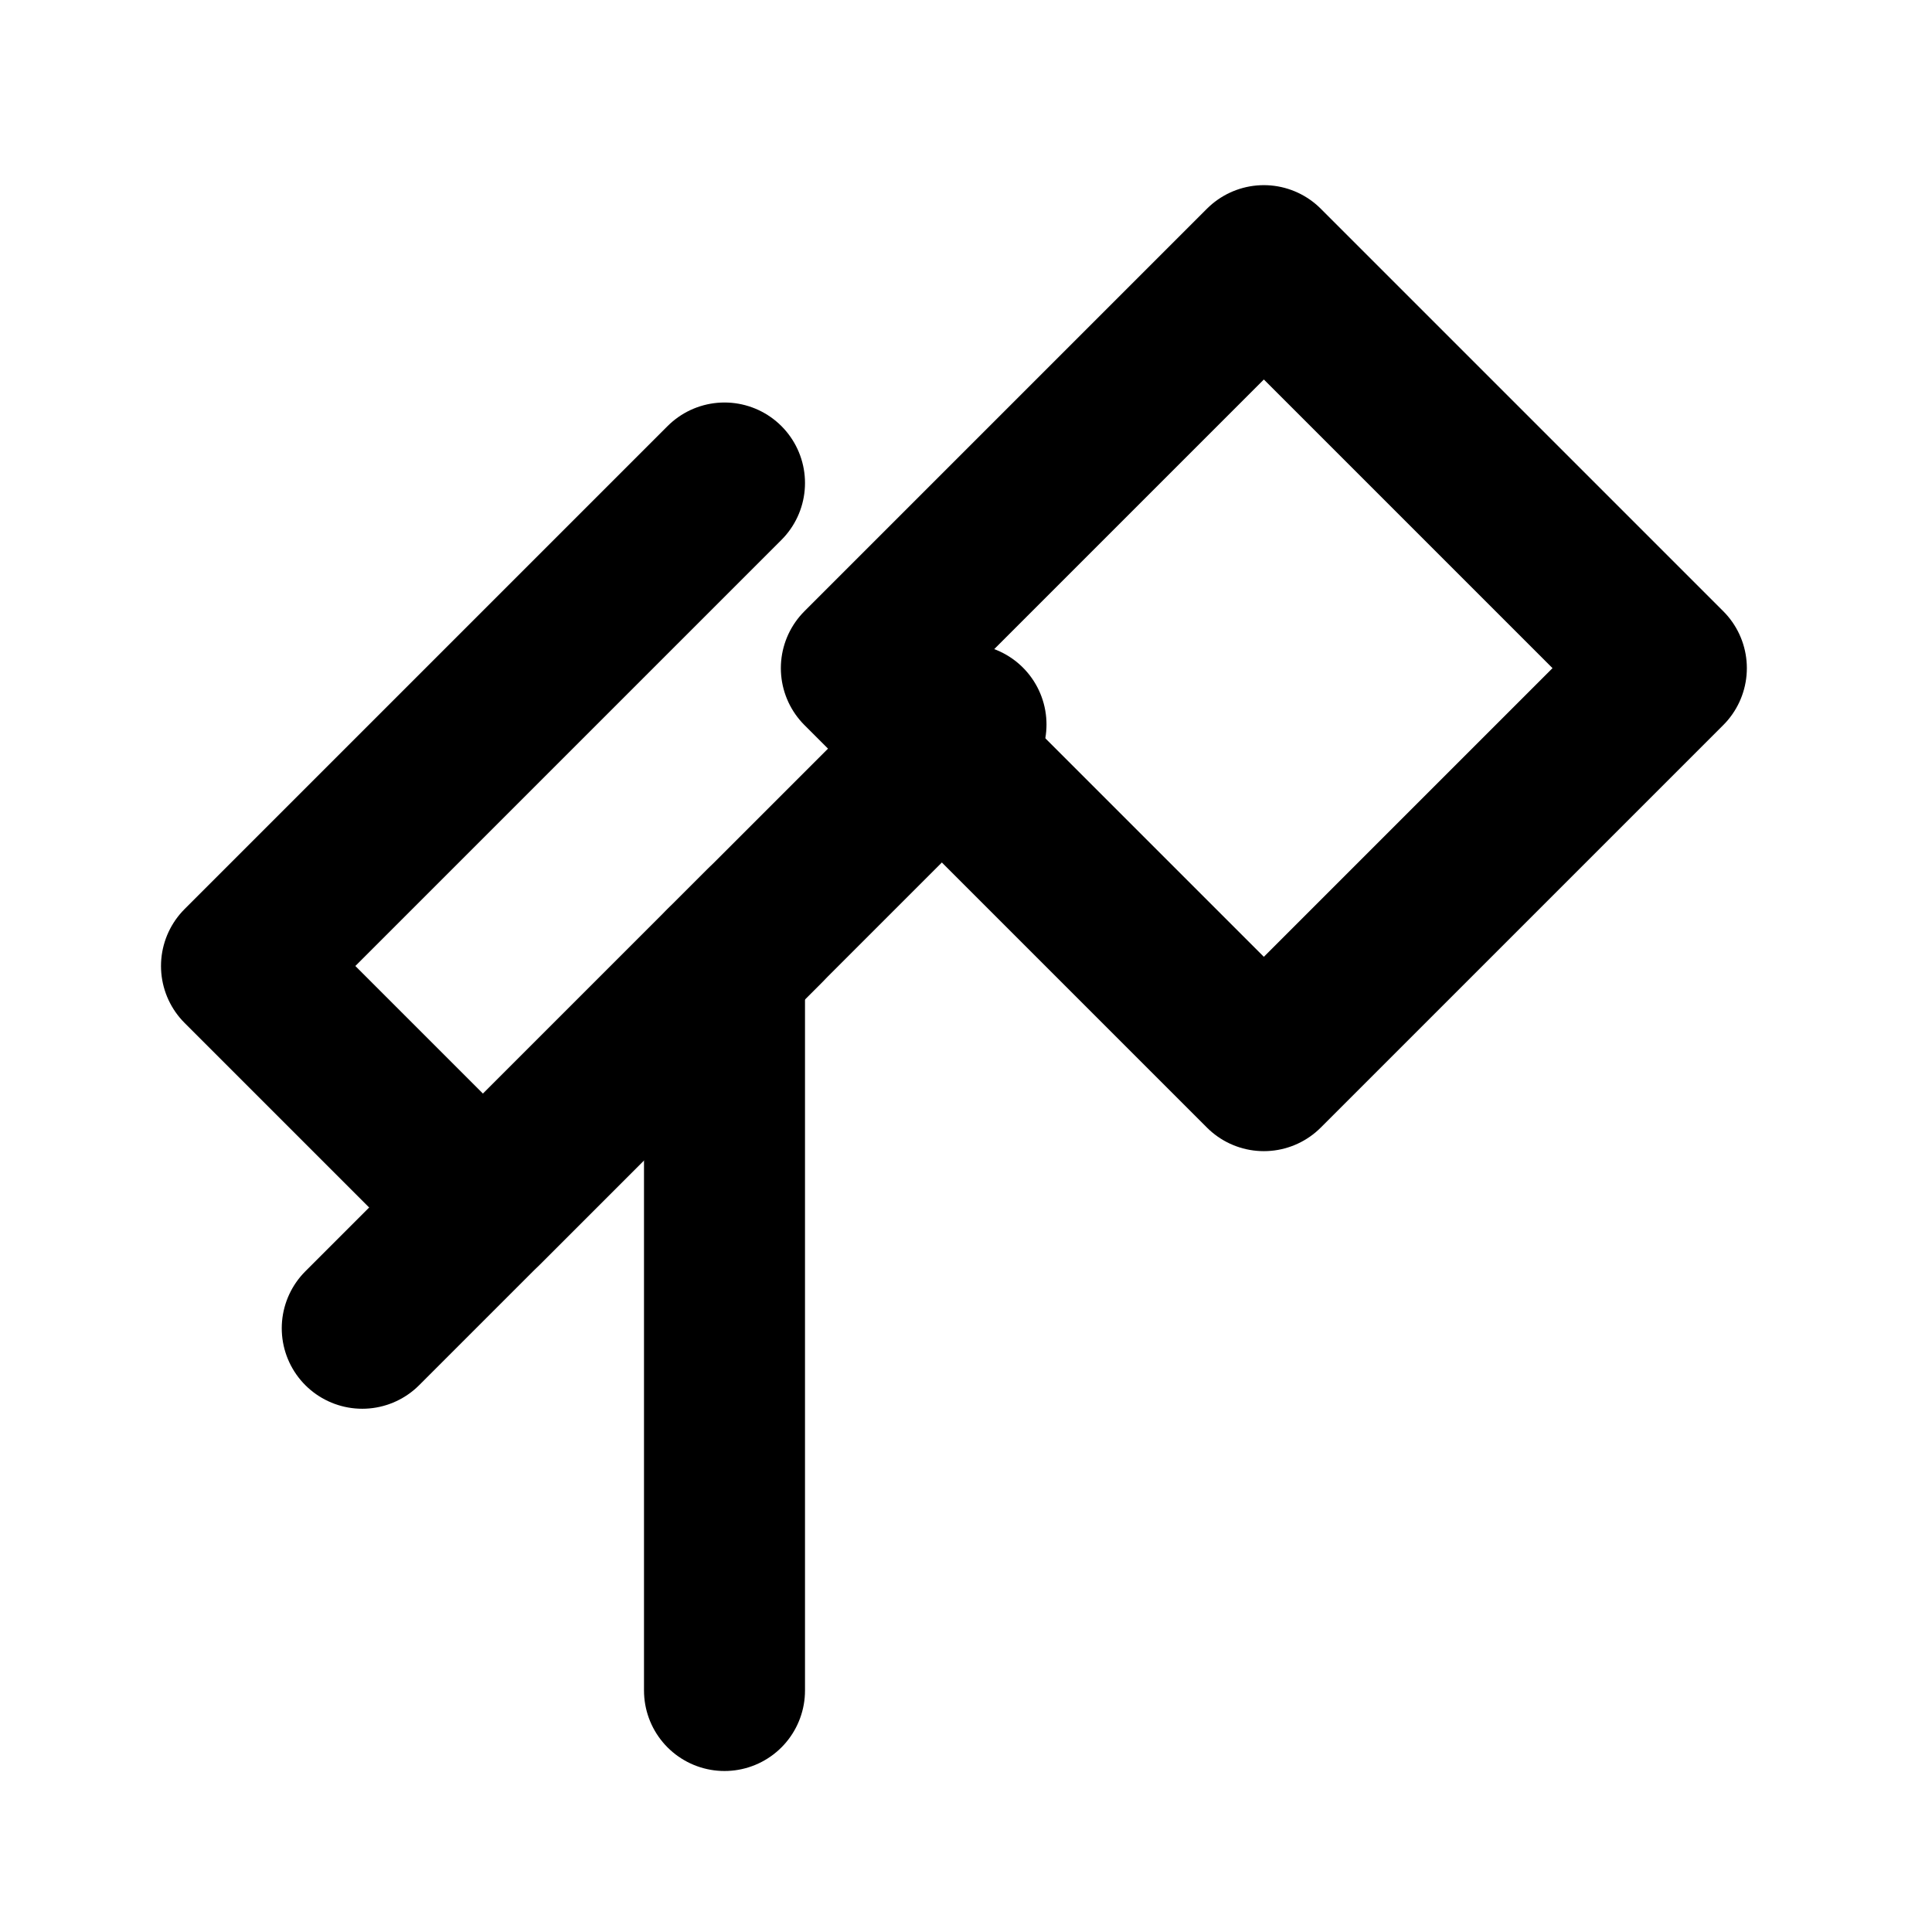 <svg xmlns="http://www.w3.org/2000/svg" width="24" height="24" viewBox="0 0 24 24" fill="none" stroke="currentColor" stroke-width="2" stroke-linecap="round" stroke-linejoin="round"><path d="M9 6 l-6 6 3 3 6-6"/><path d="M15.7 3.3 l5 5-5 5-5-5z"/><path d="M9 12v9"/><path d="M4.5 16.5 l5-5"/></svg>